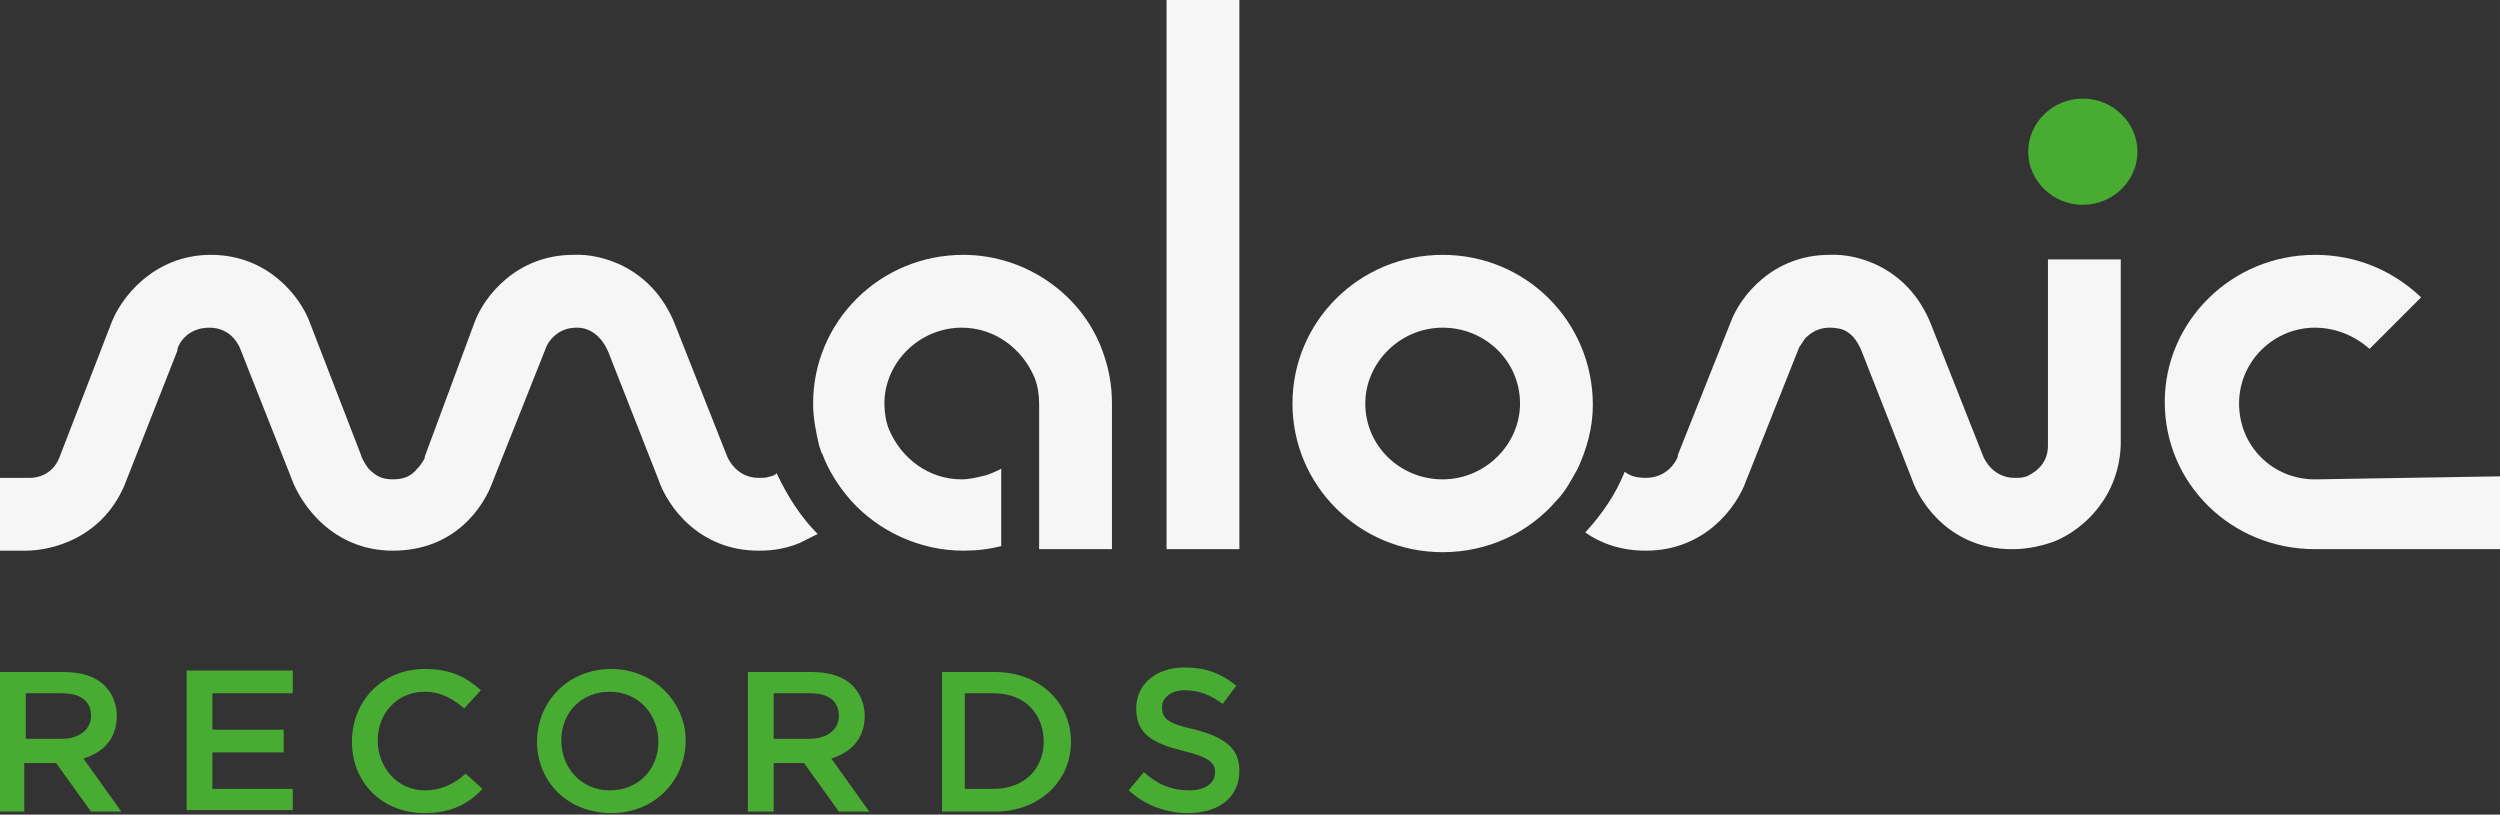 <?xml version="1.0" encoding="utf-8"?>
<!-- Generator: Adobe Illustrator 24.1.1, SVG Export Plug-In . SVG Version: 6.00 Build 0)  -->
<svg version="1.1" id="Layer_1" xmlns="http://www.w3.org/2000/svg" xmlns:xlink="http://www.w3.org/1999/xlink" x="0px" y="0px"
	 width="164.8px" height="53.7px" viewBox="0 0 164.8 53.7" style="enable-background:new 0 0 164.8 53.7;" xml:space="preserve">
<rect x="0" y="0" width="164.8" height="53.7" fill="#333333" stroke="none"/>
<style type="text/css">
	.st0{clip-path:url(#SVGID_2_);}
	.st1{fill:#48AC33;}
	.st2{fill:#F6F6F6;}
</style>
<g>
	<defs>
		<rect id="SVGID_1_" width="164.8" height="53.7"/>
	</defs>
	<clipPath id="SVGID_2_">
		<use xlink:href="#SVGID_1_"  style="overflow:visible;"/>
	</clipPath>
	<g class="st0">
		<path class="st1" d="M137.3,6.5c-2,0-3.6,1.6-3.6,3.5c0,1.9,1.6,3.5,3.6,3.5c2,0,3.6-1.6,3.6-3.5C140.9,8.1,139.3,6.5,137.3,6.5
			L137.3,6.5z"/>
		<path class="st2" d="M50.8,31.4c-0.3,0.1-0.5,0.1-0.7,0.1H50c-1.4,0-2-1.2-2.1-1.5v0l-3.4-8.6c-1.5-3.8-4.9-4.7-6.7-4.6
			c-3.8,0-5.9,2.8-6.5,4.4L28,30.1l0,0.1c0,0-0.2,0.4-0.5,0.7c-0.4,0.5-0.9,0.7-1.6,0.7c-0.7,0-1.1-0.2-1.6-0.7
			c-0.3-0.4-0.5-0.8-0.5-0.9l0,0l-3.4-8.8c-0.6-1.6-2.7-4.4-6.5-4.4c-3.8,0-6,2.9-6.6,4.6l-3.4,8.8c-0.5,1.2-1.6,1.3-1.9,1.3H0
			l0,4.8h1.7c1.7,0,5-0.8,6.5-4.3l0,0l3.5-8.9l0,0l0-0.1c0.1-0.4,0.7-1.4,2.1-1.4c1.4,0,1.9,1.1,2,1.3l3.4,8.6
			c0.6,1.7,2.7,4.8,6.7,4.8c4.1,0,6-2.9,6.6-4.6l3.5-8.8l0,0l0,0c0.1-0.3,0.7-1.3,2-1.3l0,0l0.1,0c0.4,0,1.4,0.2,2,1.6l3.3,8.4
			c0.6,1.8,2.7,4.7,6.6,4.7c0.4,0,1.5,0,2.7-0.5c0.4-0.2,0.8-0.4,1.2-0.6c-1.1-1.1-2-2.5-2.7-4C51.1,31.3,50.9,31.4,50.8,31.4
			L50.8,31.4z M15.8,22.9L15.8,22.9C15.8,22.9,15.8,22.9,15.8,22.9z"/>
		<path class="st2" d="M135,29.4c0,1.4-1.2,1.9-1.4,2c-0.3,0.1-0.5,0.1-0.7,0.1h-0.1c-1.4,0-2-1.2-2.1-1.5v0l-3.4-8.6
			c-1.5-3.8-4.9-4.7-6.7-4.6c-3.8,0-5.9,2.8-6.5,4.4l-3.5,8.8h0l0,0.1c-0.1,0.3-0.7,1.4-2.1,1.4c-0.6,0-1-0.1-1.4-0.4
			c-0.6,1.5-1.5,2.8-2.6,4c1,0.7,2.3,1.2,4,1.2c3.9,0,6-2.9,6.6-4.6l3.5-8.8l0,0c0,0,0.2-0.3,0.4-0.6c0.4-0.4,0.9-0.7,1.6-0.7h0.1
			c0,0,0.3,0,0.7,0.1c0.6,0.2,1,0.7,1.3,1.4l3.3,8.4c0.6,1.8,2.7,4.7,6.6,4.7c0,0,0.1,0,0.2,0c0.5,0,1.5-0.1,2.6-0.5
			c2-0.8,4.3-3,4.4-6.4V17.1H135L135,29.4L135,29.4z"/>
		<path class="st2" d="M152.6,31.6c-2.8,0-5-2.2-5-5s2.3-5,5-5c1.3,0,2.6,0.5,3.6,1.4l3.4-3.4c-1.9-1.8-4.3-2.8-7-2.8
			c-5.5,0-9.9,4.4-9.9,9.7c0,5.4,4.4,9.7,9.9,9.7h12.2v-4.8L152.6,31.6L152.6,31.6z"/>
		<path class="st2" d="M95.1,16.8c-5.5,0-9.9,4.4-9.9,9.8s4.4,9.8,9.9,9.8c3,0,5.7-1.3,7.5-3.4c0.6-0.6,1-1.4,1.4-2.1
			c0.6-1.3,1-2.7,1-4.2C105,21.2,100.6,16.8,95.1,16.8L95.1,16.8z M95.1,31.6c-2.8,0-5.1-2.2-5.1-5c0-2.7,2.3-5,5.1-5s5.1,2.2,5.1,5
			C100.2,29.3,97.9,31.6,95.1,31.6z"/>
		<path class="st2" d="M81.7,0h-4.8v36.2h4.8V0z"/>
		<path class="st2" d="M63.5,16.8c-5.5,0-9.9,4.4-9.9,9.8c0,1,0.2,1.9,0.4,2.8c0.1,0.2,0.1,0.4,0.2,0.5c0.4,1.1,1.1,2.2,1.9,3.1
			c1.8,2,4.5,3.3,7.4,3.3c0.9,0,1.7-0.1,2.5-0.3c0,0,0,0,0,0v-5.1c-0.4,0.2-0.8,0.4-1.3,0.5c-0.4,0.1-0.9,0.2-1.3,0.2
			c-2.2,0-4-1.4-4.8-3.3c-0.2-0.5-0.3-1.1-0.3-1.7c0-2.7,2.3-5,5.1-5c2.2,0,4,1.4,4.8,3.3c0.2,0.5,0.3,1.1,0.3,1.7v9.6h4.8v-9.6
			c0-1.2-0.2-2.3-0.6-3.4C71.4,19.5,67.7,16.8,63.5,16.8L63.5,16.8z"/>
		<path class="st1" d="M14,49.6h4.7v-1.5H14v-2.4h5.3v-1.5h-7v9.2h7V52H14V49.6z"/>
		<path class="st1" d="M28,52.1c-1.8,0-3.1-1.5-3.1-3.3v0c0-1.8,1.3-3.2,3.1-3.2c1.1,0,1.9,0.5,2.6,1.1l1.1-1.2
			c-0.9-0.8-1.9-1.4-3.7-1.4c-2.8,0-4.8,2.1-4.8,4.8v0c0,2.7,2,4.7,4.8,4.7c1.7,0,2.9-0.6,3.8-1.6L30.7,51
			C29.9,51.7,29.1,52.1,28,52.1L28,52.1z"/>
		<path class="st1" d="M40.3,44.1c-2.9,0-4.9,2.2-4.9,4.8v0c0,2.6,2,4.7,4.9,4.7c2.9,0,4.9-2.2,4.9-4.8v0
			C45.2,46.3,43.1,44.1,40.3,44.1L40.3,44.1z M43.4,48.9c0,1.8-1.3,3.2-3.2,3.2s-3.2-1.5-3.2-3.3v0c0-1.8,1.3-3.2,3.2-3.2
			C42.1,45.6,43.4,47.1,43.4,48.9L43.4,48.9z"/>
		<path class="st1" d="M78.8,48.1c-1.8-0.4-2.2-0.7-2.2-1.5v0c0-0.6,0.6-1.1,1.5-1.1c0.9,0,1.7,0.3,2.5,0.9l0.9-1.2
			c-1-0.8-2-1.2-3.4-1.2c-1.9,0-3.2,1.1-3.2,2.7v0c0,1.7,1.1,2.3,3.1,2.8c1.7,0.4,2.1,0.8,2.1,1.4v0c0,0.7-0.6,1.2-1.7,1.2
			c-1.2,0-2.1-0.4-3-1.2l-1,1.2c1.1,1,2.5,1.5,3.9,1.5c2,0,3.4-1,3.4-2.8v0C81.7,49.3,80.7,48.6,78.8,48.1L78.8,48.1z"/>
		<path class="st1" d="M57,47.2L57,47.2c0-0.8-0.3-1.5-0.8-2c-0.6-0.6-1.5-0.9-2.7-0.9h-4.2v9.2H51v-3.2H53l2.3,3.2h2L54.8,50
			C56.1,49.6,57,48.7,57,47.2L57,47.2z M51,48.8v-3.1h2.4c1.2,0,1.9,0.5,1.9,1.5v0c0,0.9-0.8,1.5-1.9,1.5H51L51,48.8z"/>
		<path class="st1" d="M65.6,44.3h-3.5v9.2h3.5c2.9,0,5-2,5-4.6v0C70.6,46.3,68.5,44.3,65.6,44.3z M68.8,48.9c0,1.8-1.3,3.1-3.3,3.1
			h-1.9v-6.3h1.9C67.6,45.7,68.8,47.1,68.8,48.9L68.8,48.9L68.8,48.9z"/>
		<path class="st1" d="M7.7,47.2L7.7,47.2c0-0.8-0.3-1.5-0.8-2c-0.6-0.6-1.5-0.9-2.7-0.9H0v9.2h1.6v-3.2h2.1L6,53.5h2L5.5,50
			C6.8,49.6,7.7,48.7,7.7,47.2L7.7,47.2z M1.7,48.8v-3.1h2.4c1.2,0,1.9,0.5,1.9,1.5v0c0,0.9-0.8,1.5-1.9,1.5H1.7L1.7,48.8z"/>
	</g>
</g>
</svg>
